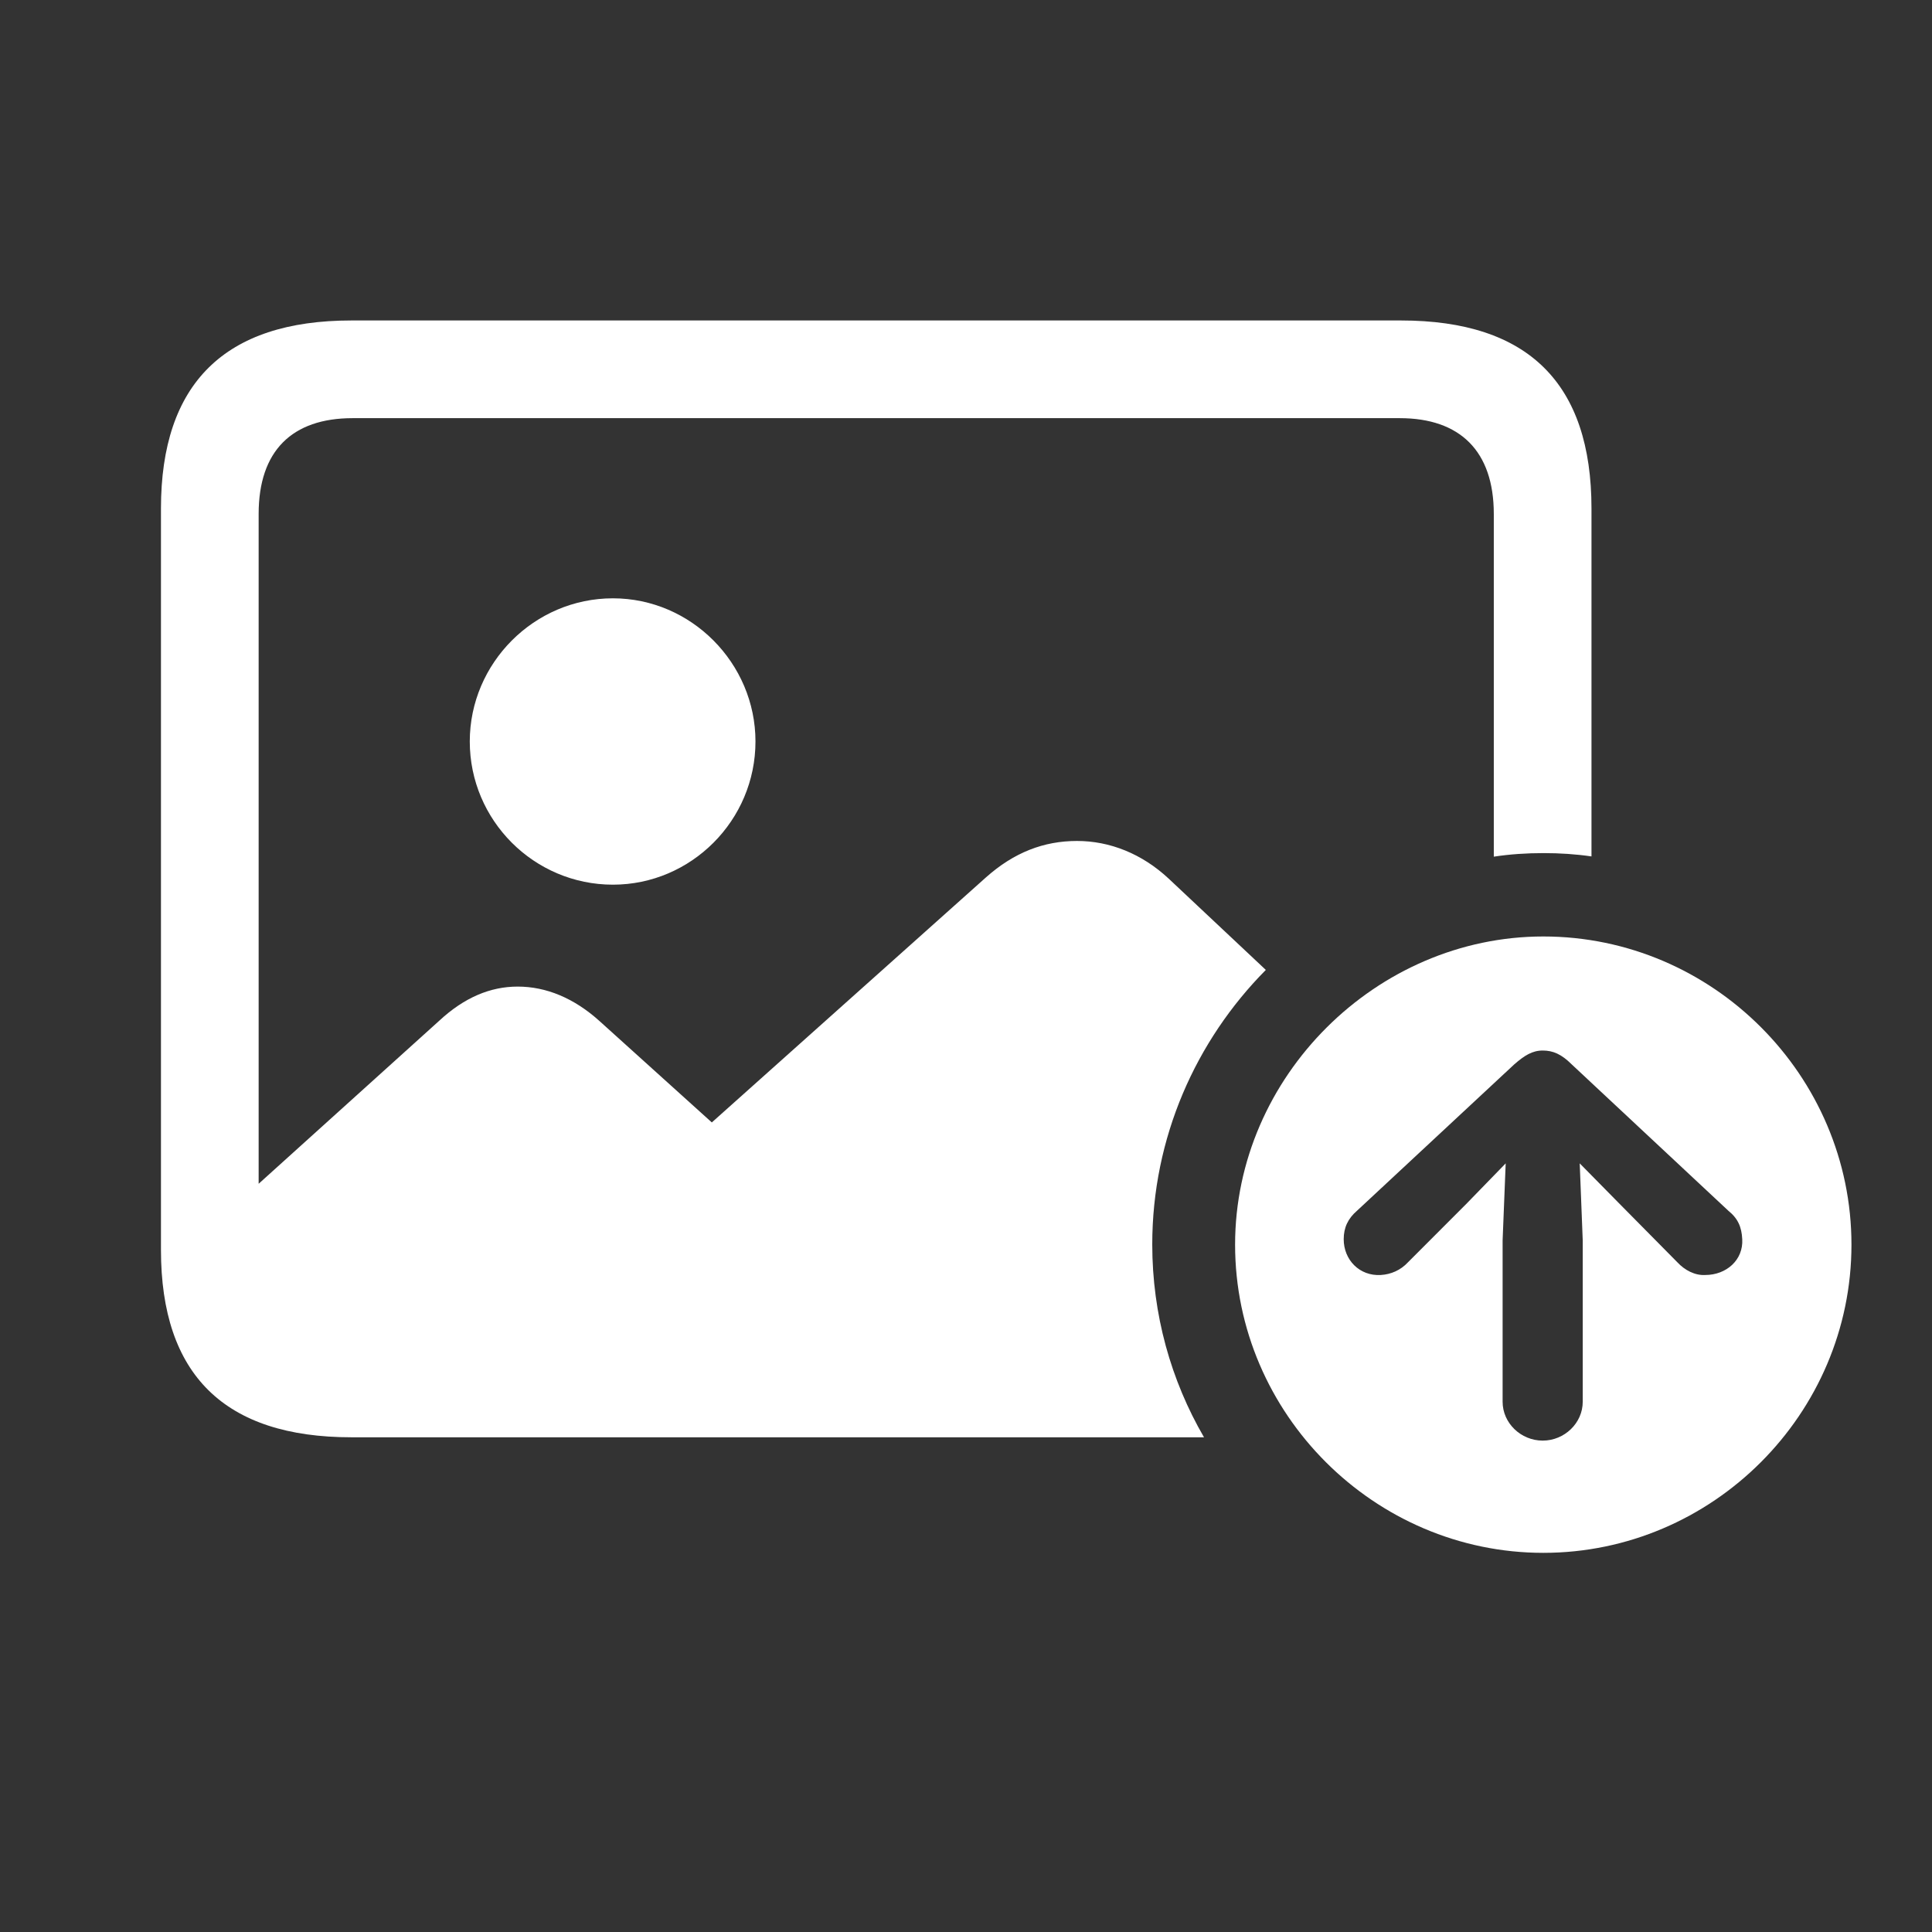 <svg width="32" height="32" viewBox="0 0 32 32" fill="none" xmlns="http://www.w3.org/2000/svg">
<rect x="0" y="0" width="32" height="32" fill="#333333" stroke="none"/>
<g clip-path="url(#clip0_344_1686)">
<path d="M26.36 8.423V14.185C26.1 14.147 25.835 14.13 25.566 14.13C25.286 14.13 25.011 14.148 24.742 14.189V8.513C24.742 7.468 24.179 6.926 23.184 6.926H5.841C4.836 6.926 4.284 7.468 4.284 8.513V19.607L7.278 16.904C7.69 16.522 8.122 16.341 8.574 16.341C9.047 16.341 9.509 16.532 9.931 16.913L11.79 18.591L16.331 14.532C16.794 14.12 17.286 13.929 17.839 13.929C18.381 13.929 18.914 14.14 19.356 14.552L20.966 16.065C19.805 17.237 19.085 18.846 19.085 20.611C19.085 21.772 19.395 22.864 19.942 23.806H5.821C3.721 23.806 2.666 22.772 2.666 20.702V8.423C2.666 6.353 3.721 5.308 5.821 5.308H23.204C25.315 5.308 26.36 6.353 26.36 8.423ZM12.513 12.281C12.513 13.588 11.448 14.653 10.152 14.653C8.846 14.653 7.781 13.588 7.781 12.281C7.781 10.985 8.846 9.91 10.152 9.91C11.448 9.91 12.513 10.985 12.513 12.281Z" fill="white"/>
<path d="M20.457 20.616C20.457 17.832 22.798 15.511 25.562 15.511C28.365 15.511 30.666 17.812 30.666 20.616C30.666 23.419 28.365 25.72 25.562 25.72C22.768 25.72 20.457 23.419 20.457 20.616ZM26.215 23.218V20.545L26.165 19.269L26.828 19.942L27.782 20.907C27.903 21.038 28.074 21.128 28.244 21.118C28.596 21.118 28.877 20.867 28.857 20.525C28.847 20.324 28.787 20.183 28.626 20.053L26.034 17.631C25.863 17.46 25.722 17.4 25.552 17.4C25.381 17.4 25.25 17.481 25.079 17.631L22.477 20.053C22.326 20.183 22.256 20.334 22.256 20.525C22.256 20.867 22.517 21.138 22.869 21.118C23.04 21.108 23.2 21.038 23.321 20.907L24.285 19.942L24.939 19.269L24.888 20.545V23.218C24.888 23.57 25.19 23.861 25.552 23.861C25.913 23.861 26.215 23.57 26.215 23.218Z" fill="white"/>
</g>
<defs>
<clipPath id="clip0_344_1686">
<rect width="32" height="32" rx="5" fill="white"/>
</clipPath>
</defs>
</svg>
